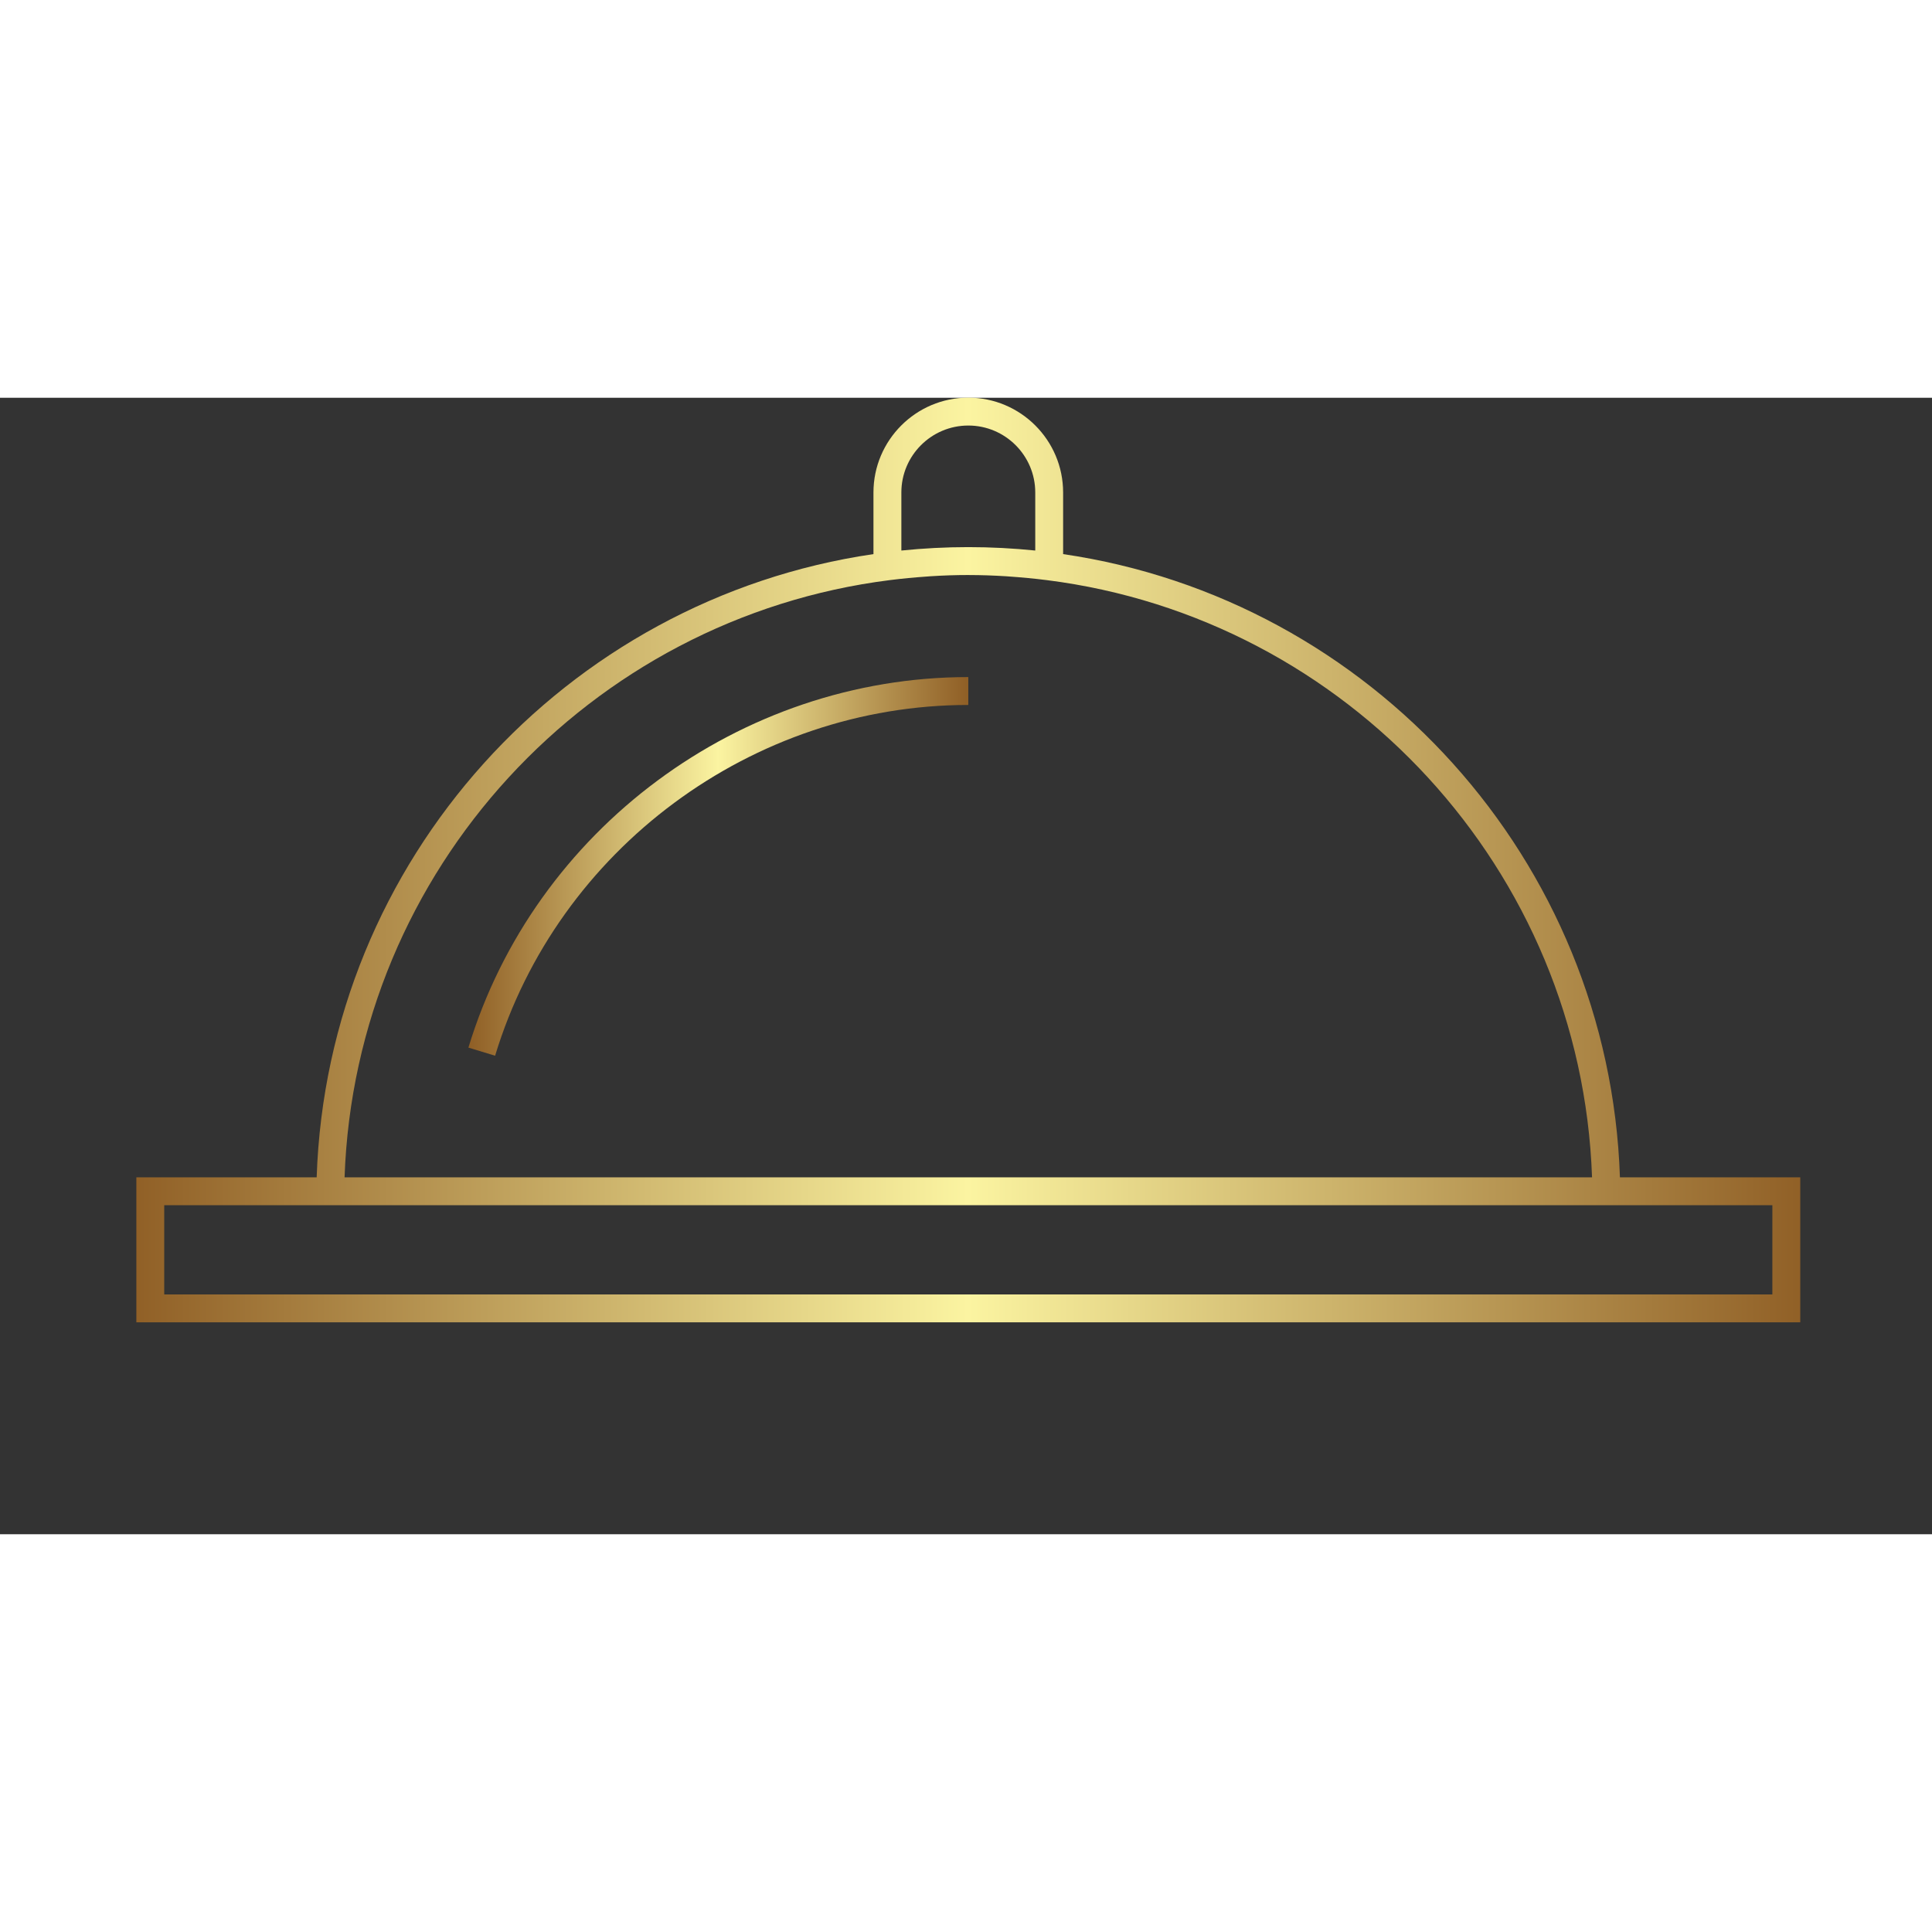         <svg width="80" height="80" viewBox="0 0 85 50">
          <rect x="0" y="0" width="85" height="50" fill="#333333" stroke="none"/>
          <defs id="SvgjsDefs6826">
            <linearGradient id="SvgjsLinearGradient6833">
              <stop id="SvgjsStop6834" stop-color="#8f5e25" offset="0"></stop>
              <stop id="SvgjsStop6835" stop-color="#fbf4a1" offset="0.5"></stop>
              <stop id="SvgjsStop6836" stop-color="#8f5e25" offset="1"></stop>
            </linearGradient>
            <linearGradient id="SvgjsLinearGradient6837">
              <stop id="SvgjsStop6838" stop-color="#8f5e25" offset="0"></stop>
              <stop id="SvgjsStop6839" stop-color="#fbf4a1" offset="0.5"></stop>
              <stop id="SvgjsStop6840" stop-color="#8f5e25" offset="1"></stop>
            </linearGradient>
            <linearGradient id="SvgjsLinearGradient6841">
              <stop id="SvgjsStop6842" stop-color="#8f5e25" offset="0"></stop>
              <stop id="SvgjsStop6843" stop-color="#fbf4a1" offset="0.5"></stop>
              <stop id="SvgjsStop6844" stop-color="#8f5e25" offset="1"></stop>
            </linearGradient>
          </defs>
          <g id="SvgjsG6827" featurekey="phAakL-0"
            transform="matrix(0.818,0,0,0.818,1.701,-20.564)"
            fill="url(#SvgjsLinearGradient6833)">
            <g xmlns="http://www.w3.org/2000/svg">
              <path
                d="M23.114,60.092l1.436,0.435C27.916,49.42,38.382,41.662,50,41.662v-1.5C37.725,40.162,26.67,48.357,23.114,60.092z">
              </path>
              <path
                d="M85.048,67.067C84.478,49.991,71.652,35.97,55.1,33.548v-3.314c0-2.812-2.288-5.1-5.1-5.1c-2.813,0-5.101,2.288-5.101,5.1   v3.314c-16.551,2.422-29.377,16.443-29.947,33.52H5.254v7.799h89.493v-7.799h-9.699V67.067z M46.4,30.233   c0-1.985,1.615-3.6,3.601-3.6c1.985,0,3.6,1.615,3.6,3.6v3.123c-1.184-0.121-2.385-0.184-3.601-0.184   c-1.215,0-2.416,0.063-3.6,0.184V30.233z M45.786,34.946c0.669-0.084,1.321-0.145,1.966-0.19c0.074-0.005,0.148-0.012,0.222-0.017   c0.676-0.043,1.345-0.066,2.013-0.066c0.004,0,0.009,0,0.013,0c0.017,0,0.033,0.001,0.049,0.001   c0.659,0.001,1.318,0.024,1.985,0.066c0.072,0.004,0.143,0.012,0.215,0.016c0.649,0.046,1.304,0.107,1.976,0.192   c16.143,2.037,28.746,15.572,29.323,32.12H16.453C17.029,50.515,29.638,36.978,45.786,34.946z M93.246,73.366H6.754v-4.799h86.493   L93.246,73.366L93.246,73.366z">
              </path>
            </g>
          </g>
        </svg>